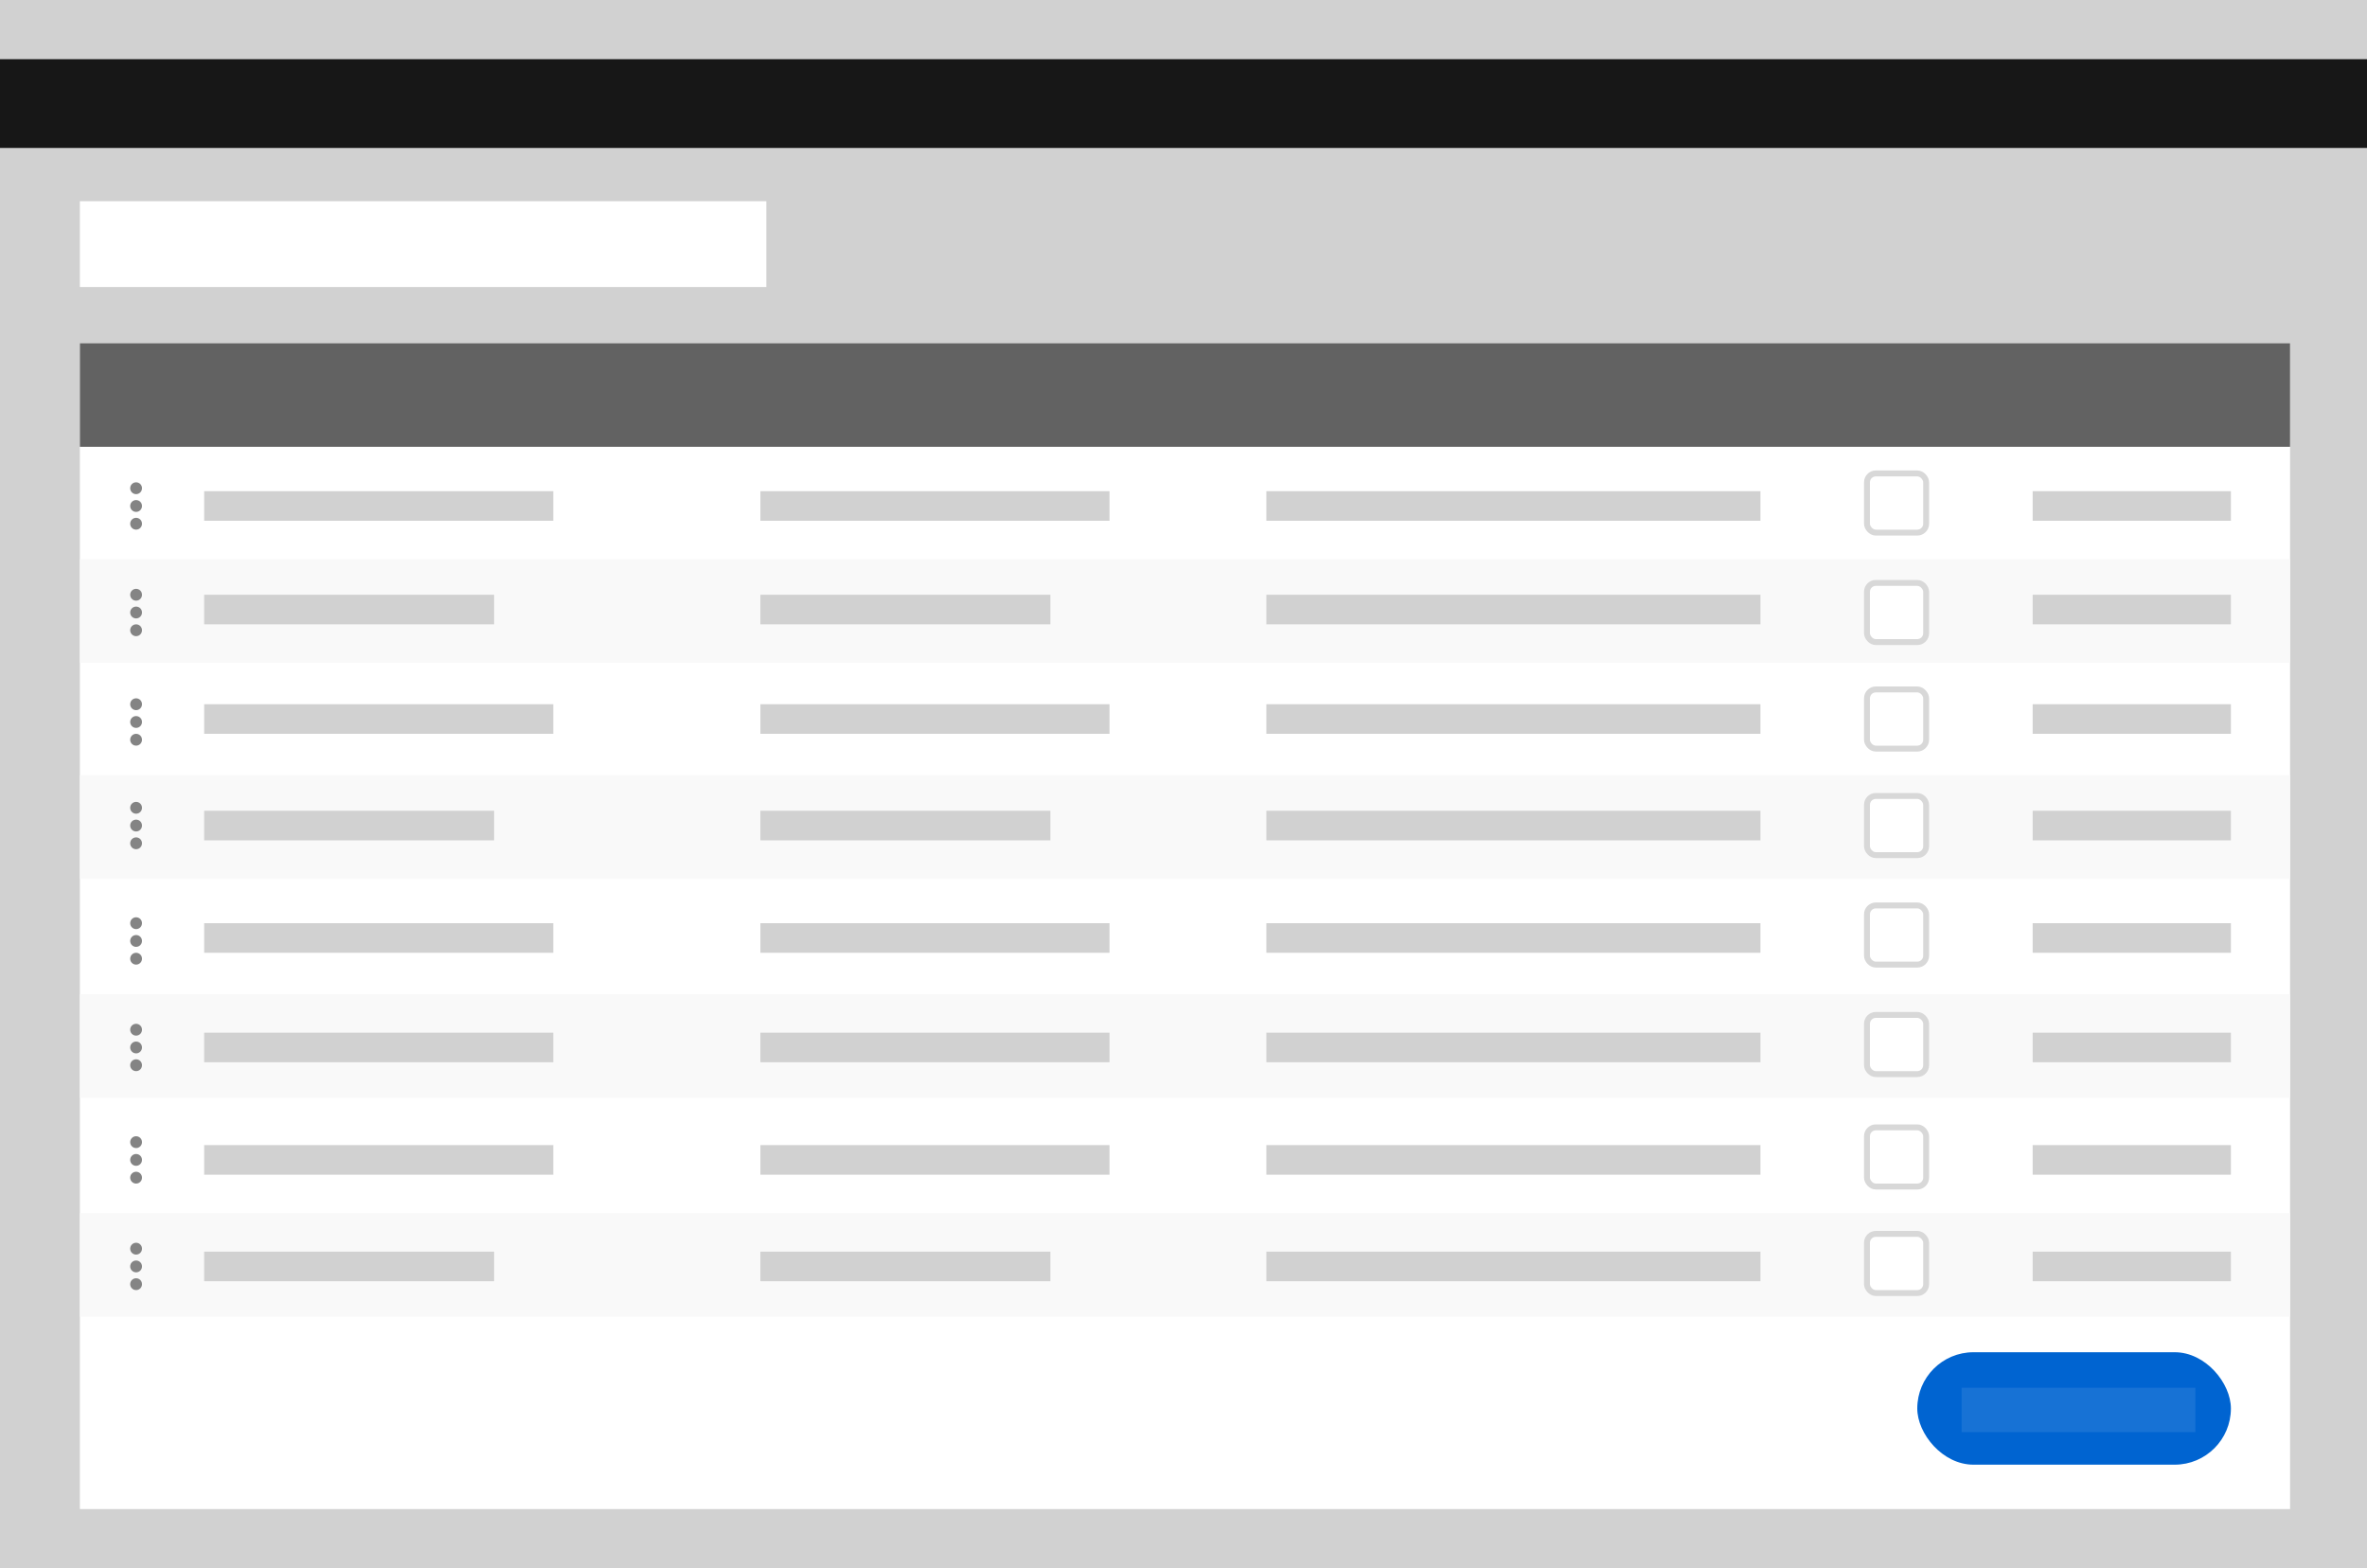 <svg width="800" height="530" viewBox="0 0 800 530" fill="none" xmlns="http://www.w3.org/2000/svg">
<path d="M0 530H800V0H0V530Z" fill="#D1D1D1"/>
<rect x="27" y="68" width="232" height="29" fill="white"/>
<path d="M0 50H800V20H0V50Z" fill="#171717"/>
<rect x="27" y="116" width="747" height="394" fill="white"/>
<rect x="27" y="116" width="747" height="35" fill="#626262"/>
<rect x="27" y="189" width="747" height="35" fill="#F9F9F9"/>
<rect x="27" y="262" width="747" height="35" fill="#F9F9F9"/>
<rect x="27" y="336" width="747" height="35" fill="#F9F9F9"/>
<rect x="27" y="410" width="747" height="35" fill="#F9F9F9"/>
<rect x="648" y="457" width="106" height="38" rx="19" fill="#0064D1"/>
<rect x="663" y="469" width="79" height="15" fill="white" fill-opacity="0.09"/>
<rect x="69" y="166" width="118" height="10" fill="#D1D1D1"/>
<rect x="69" y="201" width="98" height="10" fill="#D1D1D1"/>
<rect x="69" y="238" width="118" height="10" fill="#D1D1D1"/>
<rect x="69" y="274" width="98" height="10" fill="#D1D1D1"/>
<rect x="69" y="312" width="118" height="10" fill="#D1D1D1"/>
<rect x="69" y="349" width="118" height="10" fill="#D1D1D1"/>
<rect x="69" y="387" width="118" height="10" fill="#D1D1D1"/>
<rect x="69" y="423" width="98" height="10" fill="#D1D1D1"/>
<rect x="257" y="166" width="118" height="10" fill="#D1D1D1"/>
<rect x="257" y="201" width="98" height="10" fill="#D1D1D1"/>
<rect x="257" y="238" width="118" height="10" fill="#D1D1D1"/>
<rect x="257" y="274" width="98" height="10" fill="#D1D1D1"/>
<rect x="257" y="312" width="118" height="10" fill="#D1D1D1"/>
<rect x="257" y="349" width="118" height="10" fill="#D1D1D1"/>
<rect x="257" y="387" width="118" height="10" fill="#D1D1D1"/>
<rect x="257" y="423" width="98" height="10" fill="#D1D1D1"/>
<rect x="428" y="166" width="167" height="10" fill="#D1D1D1"/>
<rect x="428" y="201" width="167" height="10" fill="#D1D1D1"/>
<rect x="428" y="238" width="167" height="10" fill="#D1D1D1"/>
<rect x="428" y="274" width="167" height="10" fill="#D1D1D1"/>
<rect x="428" y="312" width="167" height="10" fill="#D1D1D1"/>
<rect x="428" y="349" width="167" height="10" fill="#D1D1D1"/>
<rect x="428" y="387" width="167" height="10" fill="#D1D1D1"/>
<rect x="428" y="423" width="167" height="10" fill="#D1D1D1"/>
<rect x="687" y="166" width="67" height="10" fill="#D1D1D1"/>
<rect x="687" y="201" width="67" height="10" fill="#D1D1D1"/>
<rect x="687" y="238" width="67" height="10" fill="#D1D1D1"/>
<rect x="687" y="274" width="67" height="10" fill="#D1D1D1"/>
<rect x="687" y="312" width="67" height="10" fill="#D1D1D1"/>
<rect x="687" y="349" width="67" height="10" fill="#D1D1D1"/>
<rect x="687" y="387" width="67" height="10" fill="#D1D1D1"/>
<rect x="687" y="423" width="67" height="10" fill="#D1D1D1"/>
<rect x="631" y="160" width="20" height="20" rx="3" fill="white" stroke="#D8D8D8" stroke-width="2"/>
<rect x="631" y="197" width="20" height="20" rx="3" fill="white" stroke="#D8D8D8" stroke-width="2"/>
<rect x="631" y="233" width="20" height="20" rx="3" fill="white" stroke="#D8D8D8" stroke-width="2"/>
<rect x="631" y="269" width="20" height="20" rx="3" fill="white" stroke="#D8D8D8" stroke-width="2"/>
<rect x="631" y="306" width="20" height="20" rx="3" fill="white" stroke="#D8D8D8" stroke-width="2"/>
<rect x="631" y="343" width="20" height="20" rx="3" fill="white" stroke="#D8D8D8" stroke-width="2"/>
<rect x="631" y="381" width="20" height="20" rx="3" fill="white" stroke="#D8D8D8" stroke-width="2"/>
<rect x="631" y="417" width="20" height="20" rx="3" fill="white" stroke="#D8D8D8" stroke-width="2"/>
<circle cx="46" cy="165" r="2" fill="#848484"/>
<circle cx="46" cy="171" r="2" fill="#848484"/>
<circle cx="46" cy="177" r="2" fill="#848484"/>
<circle cx="46" cy="201" r="2" fill="#848484"/>
<circle cx="46" cy="207" r="2" fill="#848484"/>
<circle cx="46" cy="213" r="2" fill="#848484"/>
<circle cx="46" cy="238" r="2" fill="#848484"/>
<circle cx="46" cy="244" r="2" fill="#848484"/>
<circle cx="46" cy="250" r="2" fill="#848484"/>
<circle cx="46" cy="273" r="2" fill="#848484"/>
<circle cx="46" cy="279" r="2" fill="#848484"/>
<circle cx="46" cy="285" r="2" fill="#848484"/>
<circle cx="46" cy="312" r="2" fill="#848484"/>
<circle cx="46" cy="318" r="2" fill="#848484"/>
<circle cx="46" cy="324" r="2" fill="#848484"/>
<circle cx="46" cy="348" r="2" fill="#848484"/>
<circle cx="46" cy="354" r="2" fill="#848484"/>
<circle cx="46" cy="360" r="2" fill="#848484"/>
<circle cx="46" cy="386" r="2" fill="#848484"/>
<circle cx="46" cy="392" r="2" fill="#848484"/>
<circle cx="46" cy="398" r="2" fill="#848484"/>
<circle cx="46" cy="422" r="2" fill="#848484"/>
<circle cx="46" cy="428" r="2" fill="#848484"/>
<circle cx="46" cy="434" r="2" fill="#848484"/>
</svg>
